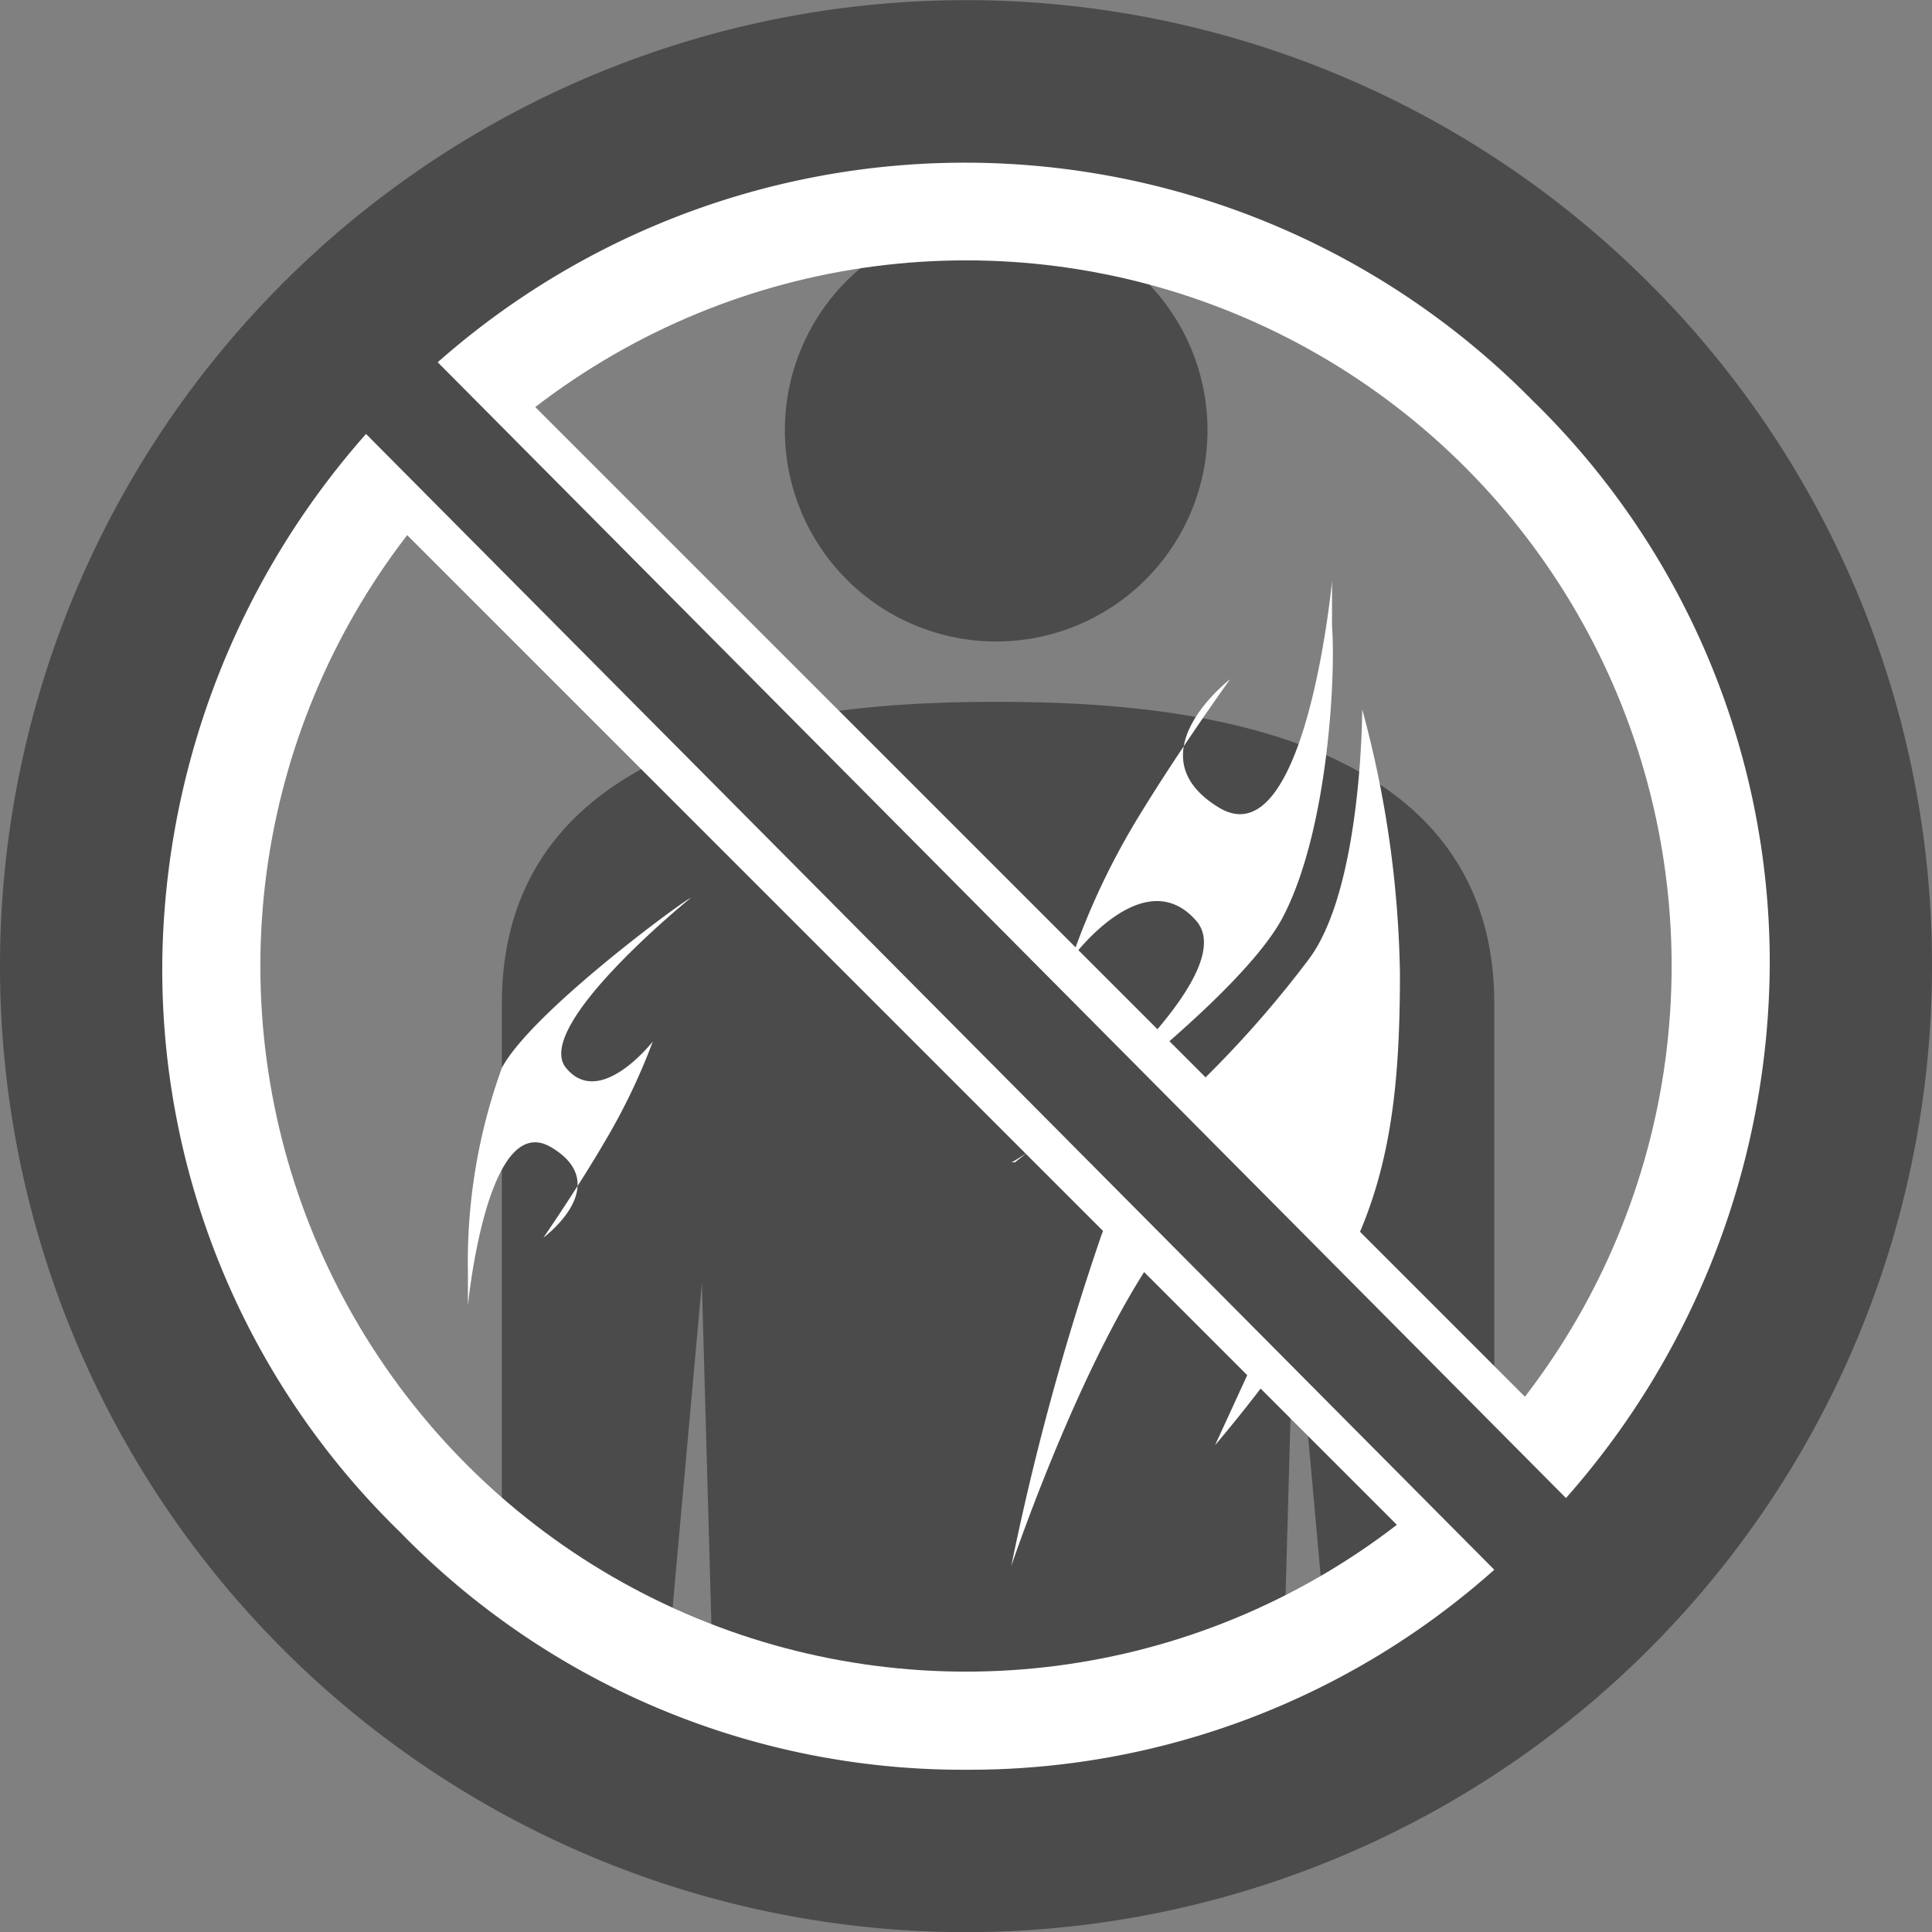 <svg id="レイヤー_1" data-name="レイヤー 1" xmlns="http://www.w3.org/2000/svg" viewBox="0 0 51.2 51.2"><rect x="0" y="0" width="51.2" height="51.2" fill="#808080" stroke="none"/><defs><style>.cls-1{fill:#4b4b4b;}.cls-2{fill:none;stroke:#fff;stroke-miterlimit:10;stroke-width:5px;}.cls-3{fill:#fff;}</style></defs><path class="cls-1" d="M32,11.4a5.6,5.6,0,1,1-5.6-5.6A5.6,5.6,0,0,1,32,11.4"/><path class="cls-1" d="M26.4,18.6c-3.9,0-13.1.4-13.1,8V44.9a2.2,2.2,0,0,0,2,2.2,2.2,2.2,0,0,0,2.3-2l1-11.1L19,48.3l7.4,1.6,7.5-1.6L34.3,34l1,11.1a2.1,2.1,0,0,0,2.2,2,2.3,2.3,0,0,0,2.1-2.2V26.6c0-7.6-9.2-8-13.2-8"/><circle class="cls-2" cx="25.6" cy="25.6" r="21.2"/><path class="cls-3" d="M26.8,30.8c.2,0,6-4.2,7.2-6.5s1.4-6.4,1.3-7.7V15.4s-.7,7.4-3,6,.3-3.4.3-3.4-1.3,1.8-2.4,3.6a19.4,19.4,0,0,0-1.8,3.8s1.9-2.6,3.3-1-4.8,6.4-4.8,6.4"/><path class="cls-3" d="M34.7,25.4A28.6,28.6,0,0,1,32,28.5a13.1,13.1,0,0,0-2.8,4.2,70.4,70.4,0,0,0-2.4,8.8S30.2,31.4,33,31.3s1.6,1.5.9,3.3l-1.7,3.7a39.6,39.6,0,0,0,3.1-4.2c1.5-2.5,1.8-5,1.8-8.3a28.2,28.2,0,0,0-1-7s0,4.7-1.4,6.6"/><path class="cls-3" d="M18.3,23.8c-.1,0-4.2,3-5,4.5a15.1,15.1,0,0,0-.9,5.4v.9s.5-5.2,2.2-4.2-.2,2.4-.2,2.4.9-1.3,1.6-2.5a16.4,16.4,0,0,0,1.3-2.7s-1.4,1.8-2.3.7,3.3-4.5,3.3-4.5"/><rect class="cls-3" x="23.2" y="2" width="4.8" height="47.25" transform="translate(-10.6 25.6) rotate(-45)"/><path class="cls-1" d="M43.7,7.5a25.6,25.6,0,1,0,7.5,18.1A25.5,25.5,0,0,0,43.7,7.5M25.6,46.9a20.8,20.8,0,0,1-15-6.3,20.8,20.8,0,0,1-6.3-15A21.5,21.5,0,0,1,9.7,11.5L39.6,41.6a20.9,20.9,0,0,1-14,5.3m15.9-7.2L11.6,9.6a21.1,21.1,0,0,1,29,1,20.8,20.8,0,0,1,6.3,15,21.5,21.5,0,0,1-5.4,14.1"/></svg>